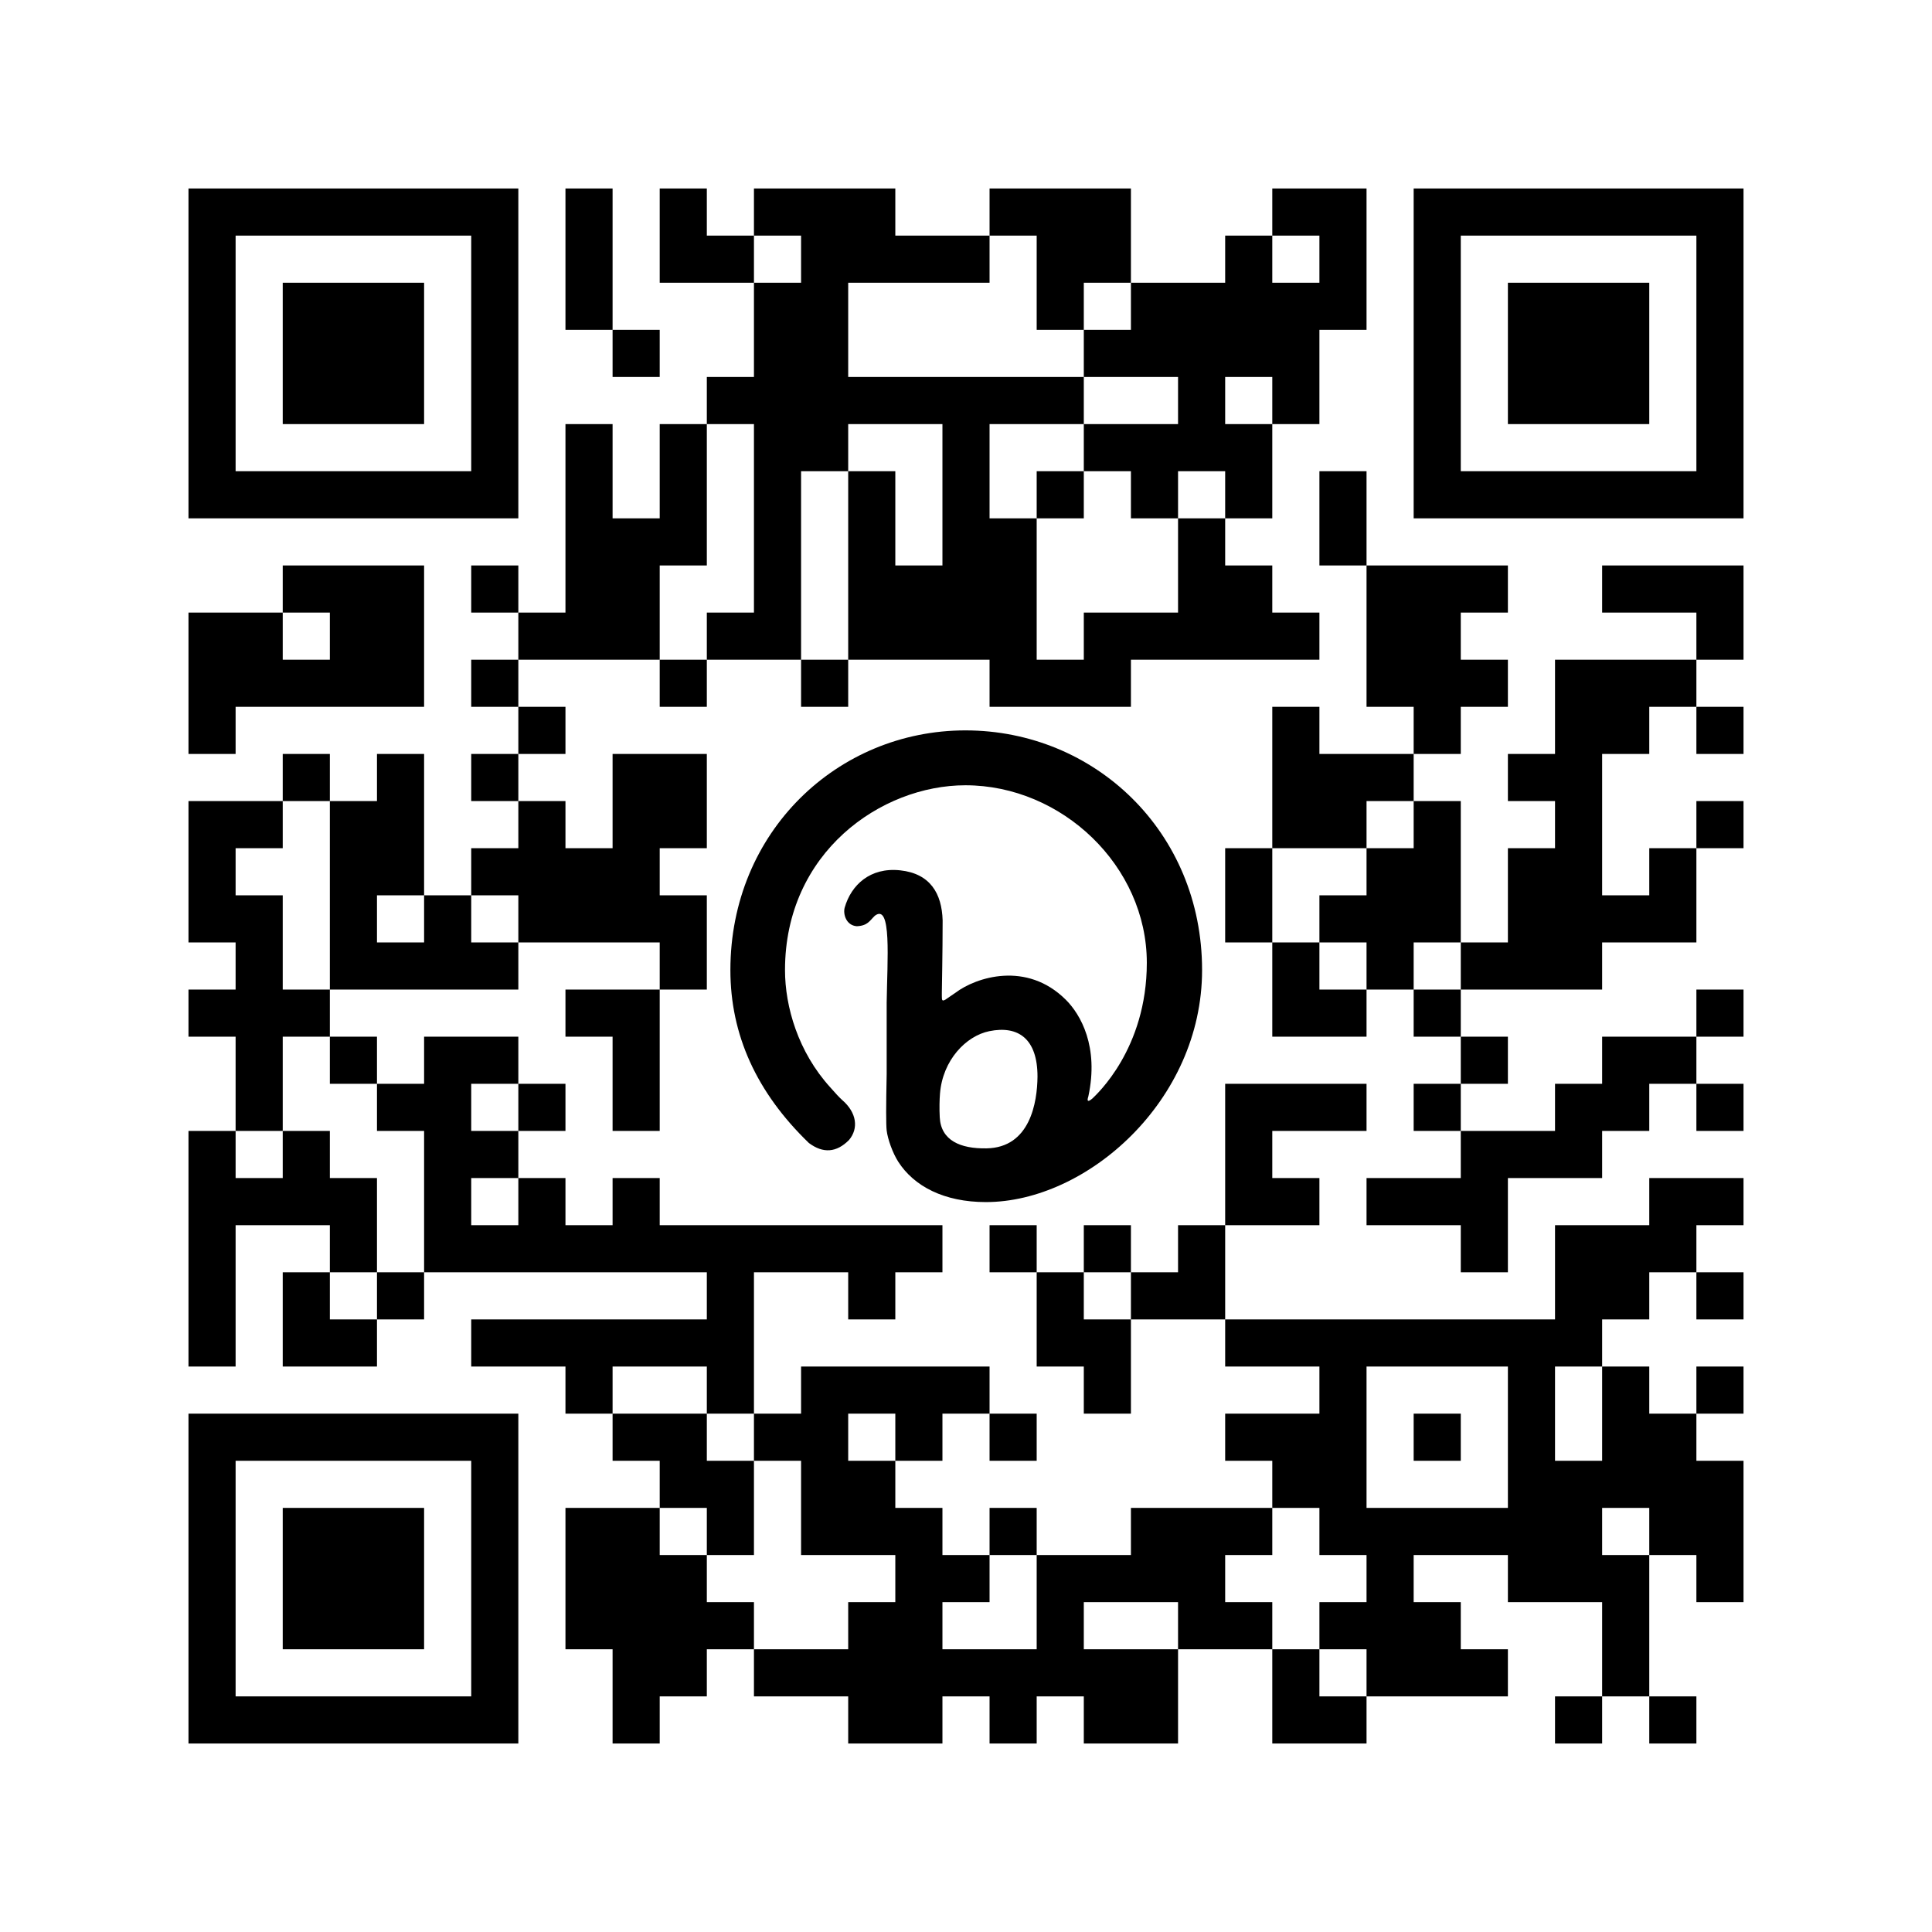 <?xml version='1.0'?>
<!--
Bitly Generated QR Code
v4
33x33
-->
<svg width='656' height='656'
xmlns='http://www.w3.org/2000/svg'
xmlns:xlink='http://www.w3.org/1999/xlink'>
	<g id='background' style='fill:#ffffff' >
<rect x="0" y="0" width="656" height="656" />
</g>
<g id='pips' style='fill:black' >
<path d="M64,208L80,208L96,208L96,224L112,224L112,208L96,208L96,192L112,192L128,192L144,192L144,208L144,224L144,240L128,240L112,240L96,240L80,240L80,256L64,256L64,240L64,224L64,208M64,272L80,272L96,272L96,288L80,288L80,304L96,304L96,320L96,336L112,336L112,352L96,352L96,368L96,384L80,384L80,368L80,352L64,352L64,336L80,336L80,320L64,320L64,304L64,288L64,272M64,384L80,384L80,400L96,400L96,384L112,384L112,400L128,400L128,416L128,432L112,432L112,416L96,416L80,416L80,432L80,448L80,464L64,464L64,448L64,432L64,416L64,400L64,384M96,256L112,256L112,272L96,272L96,256M96,432L112,432L112,448L128,448L128,464L112,464L96,464L96,448L96,432M112,272L128,272L128,256L144,256L144,272L144,288L144,304L128,304L128,320L144,320L144,304L160,304L160,320L176,320L176,336L160,336L144,336L128,336L112,336L112,320L112,304L112,288L112,272M112,352L128,352L128,368L112,368L112,352M128,368L144,368L144,352L160,352L176,352L176,368L160,368L160,384L176,384L176,400L160,400L160,416L176,416L176,400L192,400L192,416L208,416L208,400L224,400L224,416L240,416L256,416L272,416L288,416L304,416L320,416L320,432L304,432L304,448L288,448L288,432L272,432L256,432L256,448L256,464L256,480L240,480L240,464L224,464L208,464L208,480L192,480L192,464L176,464L160,464L160,448L176,448L192,448L208,448L224,448L240,448L240,432L224,432L208,432L192,432L176,432L160,432L144,432L144,416L144,400L144,384L128,384L128,368M128,432L144,432L144,448L128,448L128,432M160,192L176,192L176,208L160,208L160,192M160,224L176,224L176,240L160,240L160,224M160,256L176,256L176,272L160,272L160,256M160,288L176,288L176,272L192,272L192,288L208,288L208,272L208,256L224,256L240,256L240,272L240,288L224,288L224,304L240,304L240,320L240,336L224,336L224,320L208,320L192,320L176,320L176,304L160,304L160,288M176,208L192,208L192,192L192,176L192,160L192,144L208,144L208,160L208,176L224,176L224,160L224,144L240,144L240,160L240,176L240,192L224,192L224,208L224,224L208,224L192,224L176,224L176,208M176,240L192,240L192,256L176,256L176,240M176,368L192,368L192,384L176,384L176,368M192,64L208,64L208,80L208,96L208,112L192,112L192,96L192,80L192,64M192,336L208,336L224,336L224,352L224,368L224,384L208,384L208,368L208,352L192,352L192,336M192,512L208,512L224,512L224,528L240,528L240,544L256,544L256,560L240,560L240,576L224,576L224,592L208,592L208,576L208,560L192,560L192,544L192,528L192,512M208,112L224,112L224,128L208,128L208,112M208,480L224,480L240,480L240,496L256,496L256,512L256,528L240,528L240,512L224,512L224,496L208,496L208,480M224,64L240,64L240,80L256,80L256,96L240,96L224,96L224,80L224,64M224,224L240,224L240,240L224,240L224,224M240,128L256,128L256,112L256,96L272,96L272,80L256,80L256,64L272,64L288,64L304,64L304,80L320,80L336,80L336,96L320,96L304,96L288,96L288,112L288,128L304,128L320,128L336,128L352,128L368,128L368,144L352,144L336,144L336,160L336,176L352,176L352,192L352,208L352,224L368,224L368,208L384,208L400,208L400,192L400,176L416,176L416,192L432,192L432,208L448,208L448,224L432,224L416,224L400,224L384,224L384,240L368,240L352,240L336,240L336,224L320,224L304,224L288,224L288,208L288,192L288,176L288,160L304,160L304,176L304,192L320,192L320,176L320,160L320,144L304,144L288,144L288,160L272,160L272,176L272,192L272,208L272,224L256,224L240,224L240,208L256,208L256,192L256,176L256,160L256,144L240,144L240,128M256,480L272,480L272,464L288,464L304,464L320,464L336,464L336,480L320,480L320,496L304,496L304,480L288,480L288,496L304,496L304,512L320,512L320,528L336,528L336,544L320,544L320,560L336,560L352,560L352,544L352,528L368,528L384,528L384,512L400,512L416,512L432,512L432,528L416,528L416,544L432,544L432,560L416,560L400,560L400,544L384,544L368,544L368,560L384,560L400,560L400,576L400,592L384,592L368,592L368,576L352,576L352,592L336,592L336,576L320,576L320,592L304,592L288,592L288,576L272,576L256,576L256,560L272,560L288,560L288,544L304,544L304,528L288,528L272,528L272,512L272,496L256,496L256,480M272,224L288,224L288,240L272,240L272,224M336,64L352,64L368,64L384,64L384,80L384,96L368,96L368,112L352,112L352,96L352,80L336,80L336,64M336,416L352,416L352,432L336,432L336,416M336,480L352,480L352,496L336,496L336,480M336,512L352,512L352,528L336,528L336,512M352,160L368,160L368,176L352,176L352,160M352,432L368,432L368,448L384,448L384,464L384,480L368,480L368,464L352,464L352,448L352,432M368,112L384,112L384,96L400,96L416,96L416,80L432,80L432,96L448,96L448,80L432,80L432,64L448,64L464,64L464,80L464,96L464,112L448,112L448,128L448,144L432,144L432,128L416,128L416,144L432,144L432,160L432,176L416,176L416,160L400,160L400,176L384,176L384,160L368,160L368,144L384,144L400,144L400,128L384,128L368,128L368,112M368,416L384,416L384,432L368,432L368,416M384,432L400,432L400,416L416,416L416,432L416,448L400,448L384,448L384,432M416,288L432,288L432,304L432,320L416,320L416,304L416,288M416,368L432,368L448,368L464,368L464,384L448,384L432,384L432,400L448,400L448,416L432,416L416,416L416,400L416,384L416,368M416,448L432,448L448,448L464,448L480,448L496,448L512,448L528,448L528,432L528,416L544,416L560,416L560,400L576,400L592,400L592,416L576,416L576,432L560,432L560,448L544,448L544,464L528,464L528,480L528,496L544,496L544,480L544,464L560,464L560,480L576,480L576,496L592,496L592,512L592,528L592,544L576,544L576,528L560,528L560,512L544,512L544,528L560,528L560,544L560,560L560,576L544,576L544,560L544,544L528,544L512,544L512,528L496,528L480,528L480,544L496,544L496,560L512,560L512,576L496,576L480,576L464,576L464,560L448,560L448,544L464,544L464,528L448,528L448,512L432,512L432,496L416,496L416,480L432,480L448,480L448,464L432,464L416,464L416,448M432,240L448,240L448,256L464,256L480,256L480,272L464,272L464,288L448,288L432,288L432,272L432,256L432,240M432,320L448,320L448,336L464,336L464,352L448,352L432,352L432,336L432,320M432,560L448,560L448,576L464,576L464,592L448,592L432,592L432,576L432,560M448,160L464,160L464,176L464,192L448,192L448,176L448,160M448,304L464,304L464,288L480,288L480,272L496,272L496,288L496,304L496,320L480,320L480,336L464,336L464,320L448,320L448,304M464,464L464,480L464,496L464,512L480,512L496,512L512,512L512,496L512,480L512,464L496,464L480,464L464,464M464,192L480,192L496,192L512,192L512,208L496,208L496,224L512,224L512,240L496,240L496,256L480,256L480,240L464,240L464,224L464,208L464,192M464,400L480,400L496,400L496,384L512,384L528,384L528,368L544,368L544,352L560,352L576,352L576,368L560,368L560,384L544,384L544,400L528,400L512,400L512,416L512,432L496,432L496,416L480,416L464,416L464,400M480,336L496,336L496,352L480,352L480,336M480,368L496,368L496,384L480,384L480,368M480,480L496,480L496,496L480,496L480,480M496,320L512,320L512,304L512,288L528,288L528,272L512,272L512,256L528,256L528,240L528,224L544,224L560,224L576,224L576,240L560,240L560,256L544,256L544,272L544,288L544,304L560,304L560,288L576,288L576,304L576,320L560,320L544,320L544,336L528,336L512,336L496,336L496,320M496,352L512,352L512,368L496,368L496,352M528,576L544,576L544,592L528,592L528,576M544,192L560,192L576,192L592,192L592,208L592,224L576,224L576,208L560,208L544,208L544,192M560,576L576,576L576,592L560,592L560,576M576,240L592,240L592,256L576,256L576,240M576,272L592,272L592,288L576,288L576,272M576,336L592,336L592,352L576,352L576,336M576,368L592,368L592,384L576,384L576,368M576,432L592,432L592,448L576,448L576,432M576,464L592,464L592,480L576,480L576,464Z" />
</g>
<g id='corners-outer-1' style='fill:#000000' >
<path d="M64,64L80,64L96,64L112,64L128,64L144,64L160,64L176,64L176,80L176,96L176,112L176,128L176,144L176,160L176,176L160,176L144,176L128,176L112,176L96,176L80,176L64,176L64,160L64,144L64,128L64,112L64,96L64,80L64,64M80,80L80,96L80,112L80,128L80,144L80,160L96,160L112,160L128,160L144,160L160,160L160,144L160,128L160,112L160,96L160,80L144,80L128,80L112,80L96,80L80,80Z" />
</g>
<g id='corners-outer-2' style='fill:#000000' >
<path d="M480,64L496,64L512,64L528,64L544,64L560,64L576,64L592,64L592,80L592,96L592,112L592,128L592,144L592,160L592,176L576,176L560,176L544,176L528,176L512,176L496,176L480,176L480,160L480,144L480,128L480,112L480,96L480,80L480,64M496,80L496,96L496,112L496,128L496,144L496,160L512,160L528,160L544,160L560,160L576,160L576,144L576,128L576,112L576,96L576,80L560,80L544,80L528,80L512,80L496,80Z" />
</g>
<g id='corners-outer-3' style='fill:#000000' >
<path d="M64,480L80,480L96,480L112,480L128,480L144,480L160,480L176,480L176,496L176,512L176,528L176,544L176,560L176,576L176,592L160,592L144,592L128,592L112,592L96,592L80,592L64,592L64,576L64,560L64,544L64,528L64,512L64,496L64,480M80,496L80,512L80,528L80,544L80,560L80,576L96,576L112,576L128,576L144,576L160,576L160,560L160,544L160,528L160,512L160,496L144,496L128,496L112,496L96,496L80,496Z" />
</g>
<g id='corners-inner-1' style='fill:#000000' >
<path d="M96,96L112,96L128,96L144,96L144,112L144,128L144,144L128,144L112,144L96,144L96,128L96,112L96,96Z" />
</g>
<g id='corners-inner-2' style='fill:#000000' >
<path d="M512,96L528,96L544,96L560,96L560,112L560,128L560,144L544,144L528,144L512,144L512,128L512,112L512,96Z" />
</g>
<g id='corners-inner-3' style='fill:#000000' >
<path d="M96,512L112,512L128,512L144,512L144,528L144,544L144,560L128,560L112,560L96,560L96,544L96,528L96,512Z" />
</g>
<g id='logo-svg' style='fill:#000000' >
<g transform='translate(248 248) scale(2.86 2.86)'>
<!-- Bitly Logo © Bitly Inc. -->
<path d="M9.319 48.986C3.106 42.988 0 36.145 0 28.456C0 12.027 12.743 -6.10352e-05 27.904 -6.10352e-05C43.222 -6.10352e-05 56 12.027 56 28.456C56 43.984 42.3 56 30.334 56C25.378 56 21.799 54.126 19.926 51.207C19.264 50.174 18.673 48.509 18.554 47.5C18.474 46.827 18.474 44.595 18.554 40.803C18.554 38.594 18.554 35.771 18.554 32.334C18.624 27.218 19.17 20.451 17.142 22.011C16.541 22.591 16.298 23.195 15.01 23.25C13.722 23.156 13.359 21.775 13.572 21.032C14.337 18.365 16.585 16.229 20.157 16.614C23.73 17 25.104 19.365 25.198 22.558C25.198 26.419 25.104 30.631 25.104 31.121V31.534C25.121 31.918 25.066 32.228 25.517 31.971C25.98 31.657 26.378 31.384 26.713 31.154C29.158 29.301 35.158 27.346 39.815 31.971C41.587 33.731 43.769 37.552 42.498 43.449C42.294 44.066 42.458 44.148 42.989 43.694C43.428 43.257 49.439 37.841 49.439 27.593C49.439 16.106 39.367 6.516 27.904 6.516C17.915 6.516 6.484 14.468 6.484 28.456C6.484 32.802 8.041 38.177 11.854 42.375C12.477 43.091 12.949 43.593 13.271 43.883C15.01 45.379 15.239 47.263 14.083 48.631C12.597 50.13 11.009 50.249 9.319 48.986ZM30.407 49.622C35.596 49.538 36.433 44.146 36.461 41.101C36.461 36.603 34.173 35.011 30.742 35.709C27.98 36.268 25.19 39.146 24.883 43.141C24.827 43.811 24.799 44.901 24.855 45.934C24.995 48.672 27.282 49.678 30.407 49.622Z" />
</g></g>
</svg>
